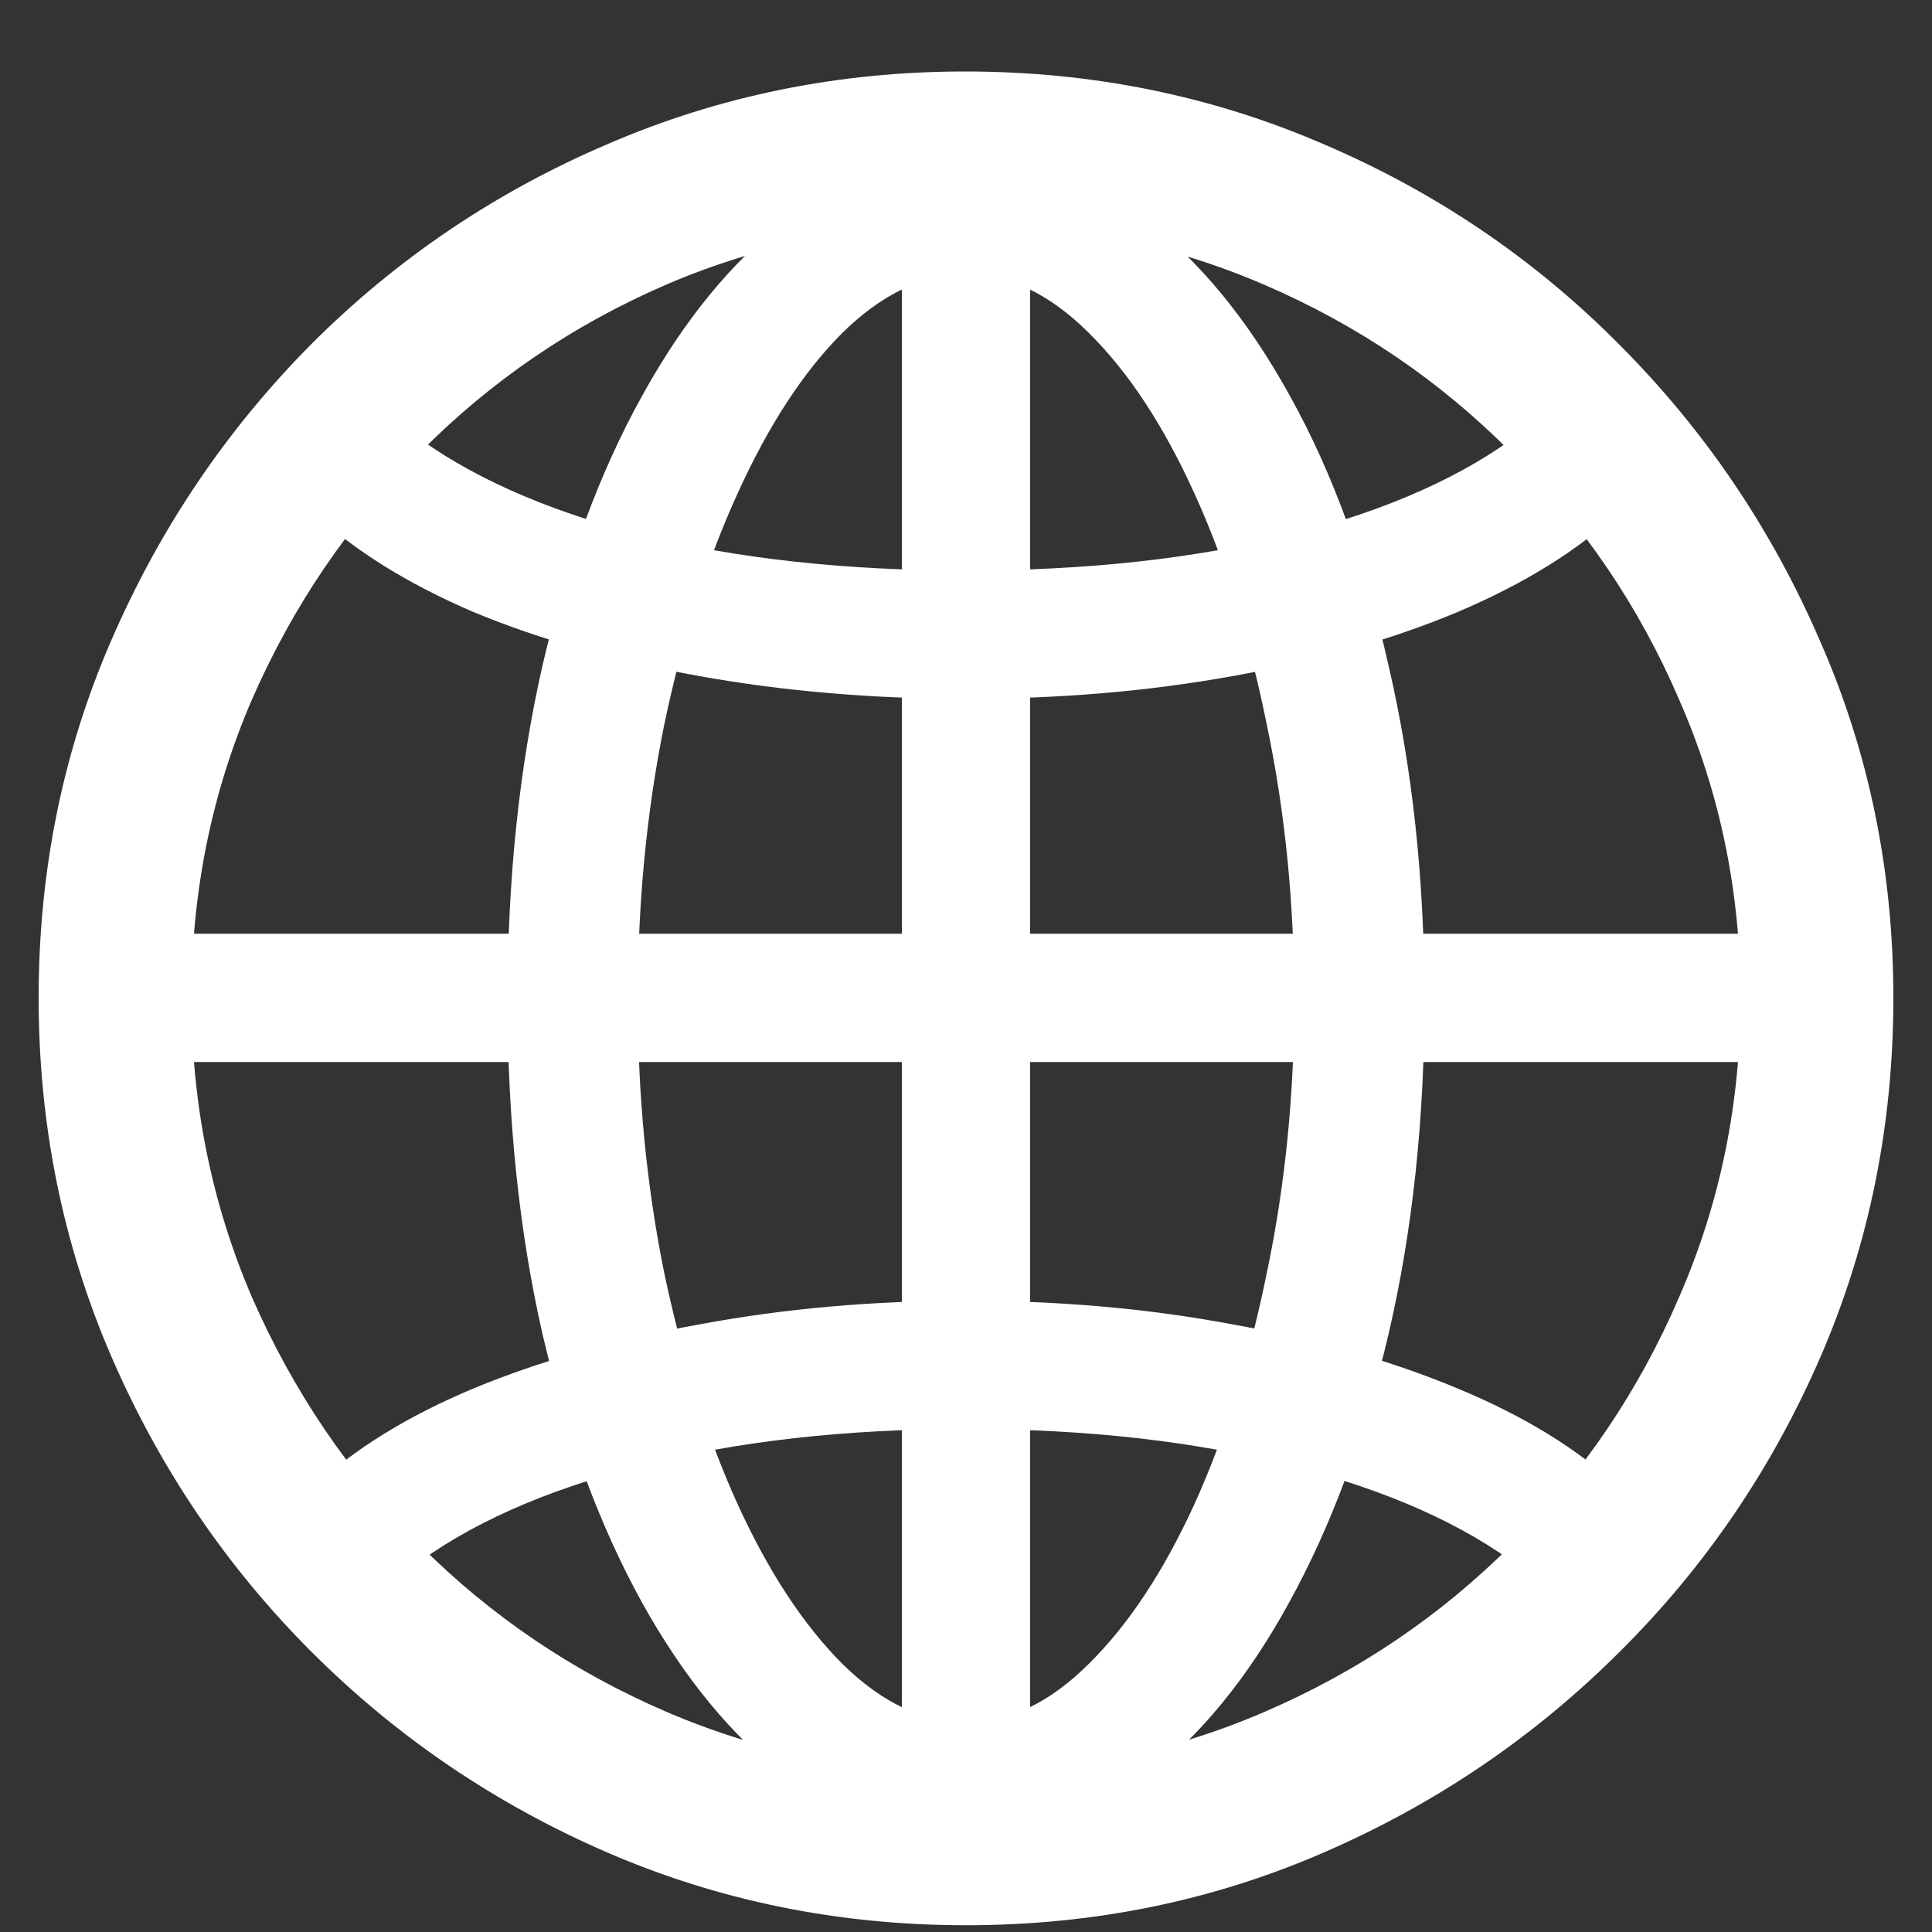 <svg width="20" height="20" viewBox="0 0 20 20" fill="white" xmlns="http://www.w3.org/2000/svg">
<rect x="0" y="0" width="20" height="20" fill="#333333" stroke="none"/>
<path d="M10 19.07C10.658 19.07 11.273 18.852 11.846 18.416C12.419 17.98 12.92 17.368 13.35 16.58C13.786 15.786 14.128 14.861 14.375 13.807C14.622 12.745 14.746 11.593 14.746 10.35C14.746 9.106 14.622 7.954 14.375 6.893C14.134 5.825 13.796 4.897 13.359 4.109C12.923 3.315 12.419 2.7 11.846 2.264C11.273 1.821 10.658 1.6 10 1.6C9.342 1.6 8.727 1.821 8.154 2.264C7.581 2.7 7.077 3.315 6.641 4.109C6.204 4.897 5.863 5.825 5.615 6.893C5.374 7.954 5.254 9.106 5.254 10.35C5.254 11.593 5.374 12.745 5.615 13.807C5.863 14.861 6.204 15.786 6.641 16.58C7.077 17.368 7.581 17.98 8.154 18.416C8.734 18.852 9.349 19.07 10 19.07ZM10 2.84C10.443 2.84 10.866 3.042 11.27 3.445C11.68 3.849 12.044 4.402 12.363 5.105C12.682 5.802 12.933 6.603 13.115 7.508C13.304 8.406 13.398 9.354 13.398 10.35C13.398 11.333 13.304 12.273 13.115 13.172C12.933 14.07 12.682 14.871 12.363 15.574C12.044 16.271 11.68 16.821 11.27 17.225C10.866 17.628 10.443 17.83 10 17.83C9.557 17.83 9.131 17.628 8.721 17.225C8.317 16.821 7.956 16.271 7.637 15.574C7.318 14.871 7.064 14.07 6.875 13.172C6.693 12.273 6.602 11.333 6.602 10.35C6.602 9.354 6.693 8.406 6.875 7.508C7.064 6.603 7.318 5.802 7.637 5.105C7.956 4.402 8.317 3.849 8.721 3.445C9.131 3.042 9.557 2.84 10 2.84ZM9.336 1.727V18.895H10.664V1.727H9.336ZM10 13.465C9.036 13.465 8.118 13.546 7.246 13.709C6.374 13.865 5.592 14.087 4.902 14.373C4.219 14.659 3.665 15.001 3.242 15.398L4.248 16.238C4.84 15.783 5.635 15.428 6.631 15.174C7.627 14.92 8.75 14.793 10 14.793C11.25 14.793 12.373 14.92 13.369 15.174C14.365 15.428 15.159 15.783 15.752 16.238L16.758 15.398C16.335 15.001 15.778 14.659 15.088 14.373C14.404 14.087 13.626 13.865 12.754 13.709C11.888 13.546 10.97 13.465 10 13.465ZM18.438 9.666H1.562V10.994H18.438V9.666ZM10 7.234C10.97 7.234 11.888 7.156 12.754 7C13.626 6.844 14.404 6.622 15.088 6.336C15.778 6.043 16.335 5.698 16.758 5.301L15.752 4.471C15.159 4.926 14.365 5.281 13.369 5.535C12.373 5.783 11.25 5.906 10 5.906C8.75 5.906 7.627 5.783 6.631 5.535C5.641 5.281 4.847 4.926 4.248 4.471L3.242 5.301C3.665 5.698 4.219 6.043 4.902 6.336C5.592 6.622 6.374 6.844 7.246 7C8.118 7.156 9.036 7.234 10 7.234ZM10 19.93C11.315 19.93 12.549 19.679 13.701 19.178C14.86 18.676 15.882 17.983 16.768 17.098C17.653 16.219 18.346 15.2 18.848 14.041C19.349 12.882 19.6 11.645 19.6 10.33C19.6 9.015 19.346 7.781 18.838 6.629C18.337 5.47 17.643 4.448 16.758 3.562C15.879 2.677 14.86 1.987 13.701 1.492C12.542 0.991 11.305 0.74 9.99 0.74C8.682 0.74 7.448 0.991 6.289 1.492C5.13 1.987 4.108 2.677 3.223 3.562C2.344 4.448 1.654 5.47 1.152 6.629C0.651 7.781 0.4 9.015 0.4 10.33C0.4 11.645 0.651 12.882 1.152 14.041C1.654 15.2 2.344 16.219 3.223 17.098C4.108 17.983 5.13 18.676 6.289 19.178C7.448 19.679 8.685 19.93 10 19.93ZM10 18.348C8.906 18.348 7.874 18.139 6.904 17.723C5.934 17.306 5.081 16.73 4.346 15.994C3.61 15.252 3.031 14.396 2.607 13.426C2.191 12.456 1.982 11.424 1.982 10.33C1.982 9.236 2.191 8.208 2.607 7.244C3.031 6.274 3.61 5.421 4.346 4.686C5.081 3.943 5.931 3.364 6.895 2.947C7.865 2.531 8.896 2.322 9.99 2.322C11.091 2.322 12.122 2.531 13.086 2.947C14.056 3.364 14.909 3.943 15.645 4.686C16.387 5.421 16.966 6.274 17.383 7.244C17.806 8.208 18.018 9.236 18.018 10.33C18.018 11.424 17.806 12.456 17.383 13.426C16.966 14.396 16.387 15.252 15.645 15.994C14.909 16.73 14.056 17.306 13.086 17.723C12.122 18.139 11.094 18.348 10 18.348Z" fill="white"/>
</svg>
